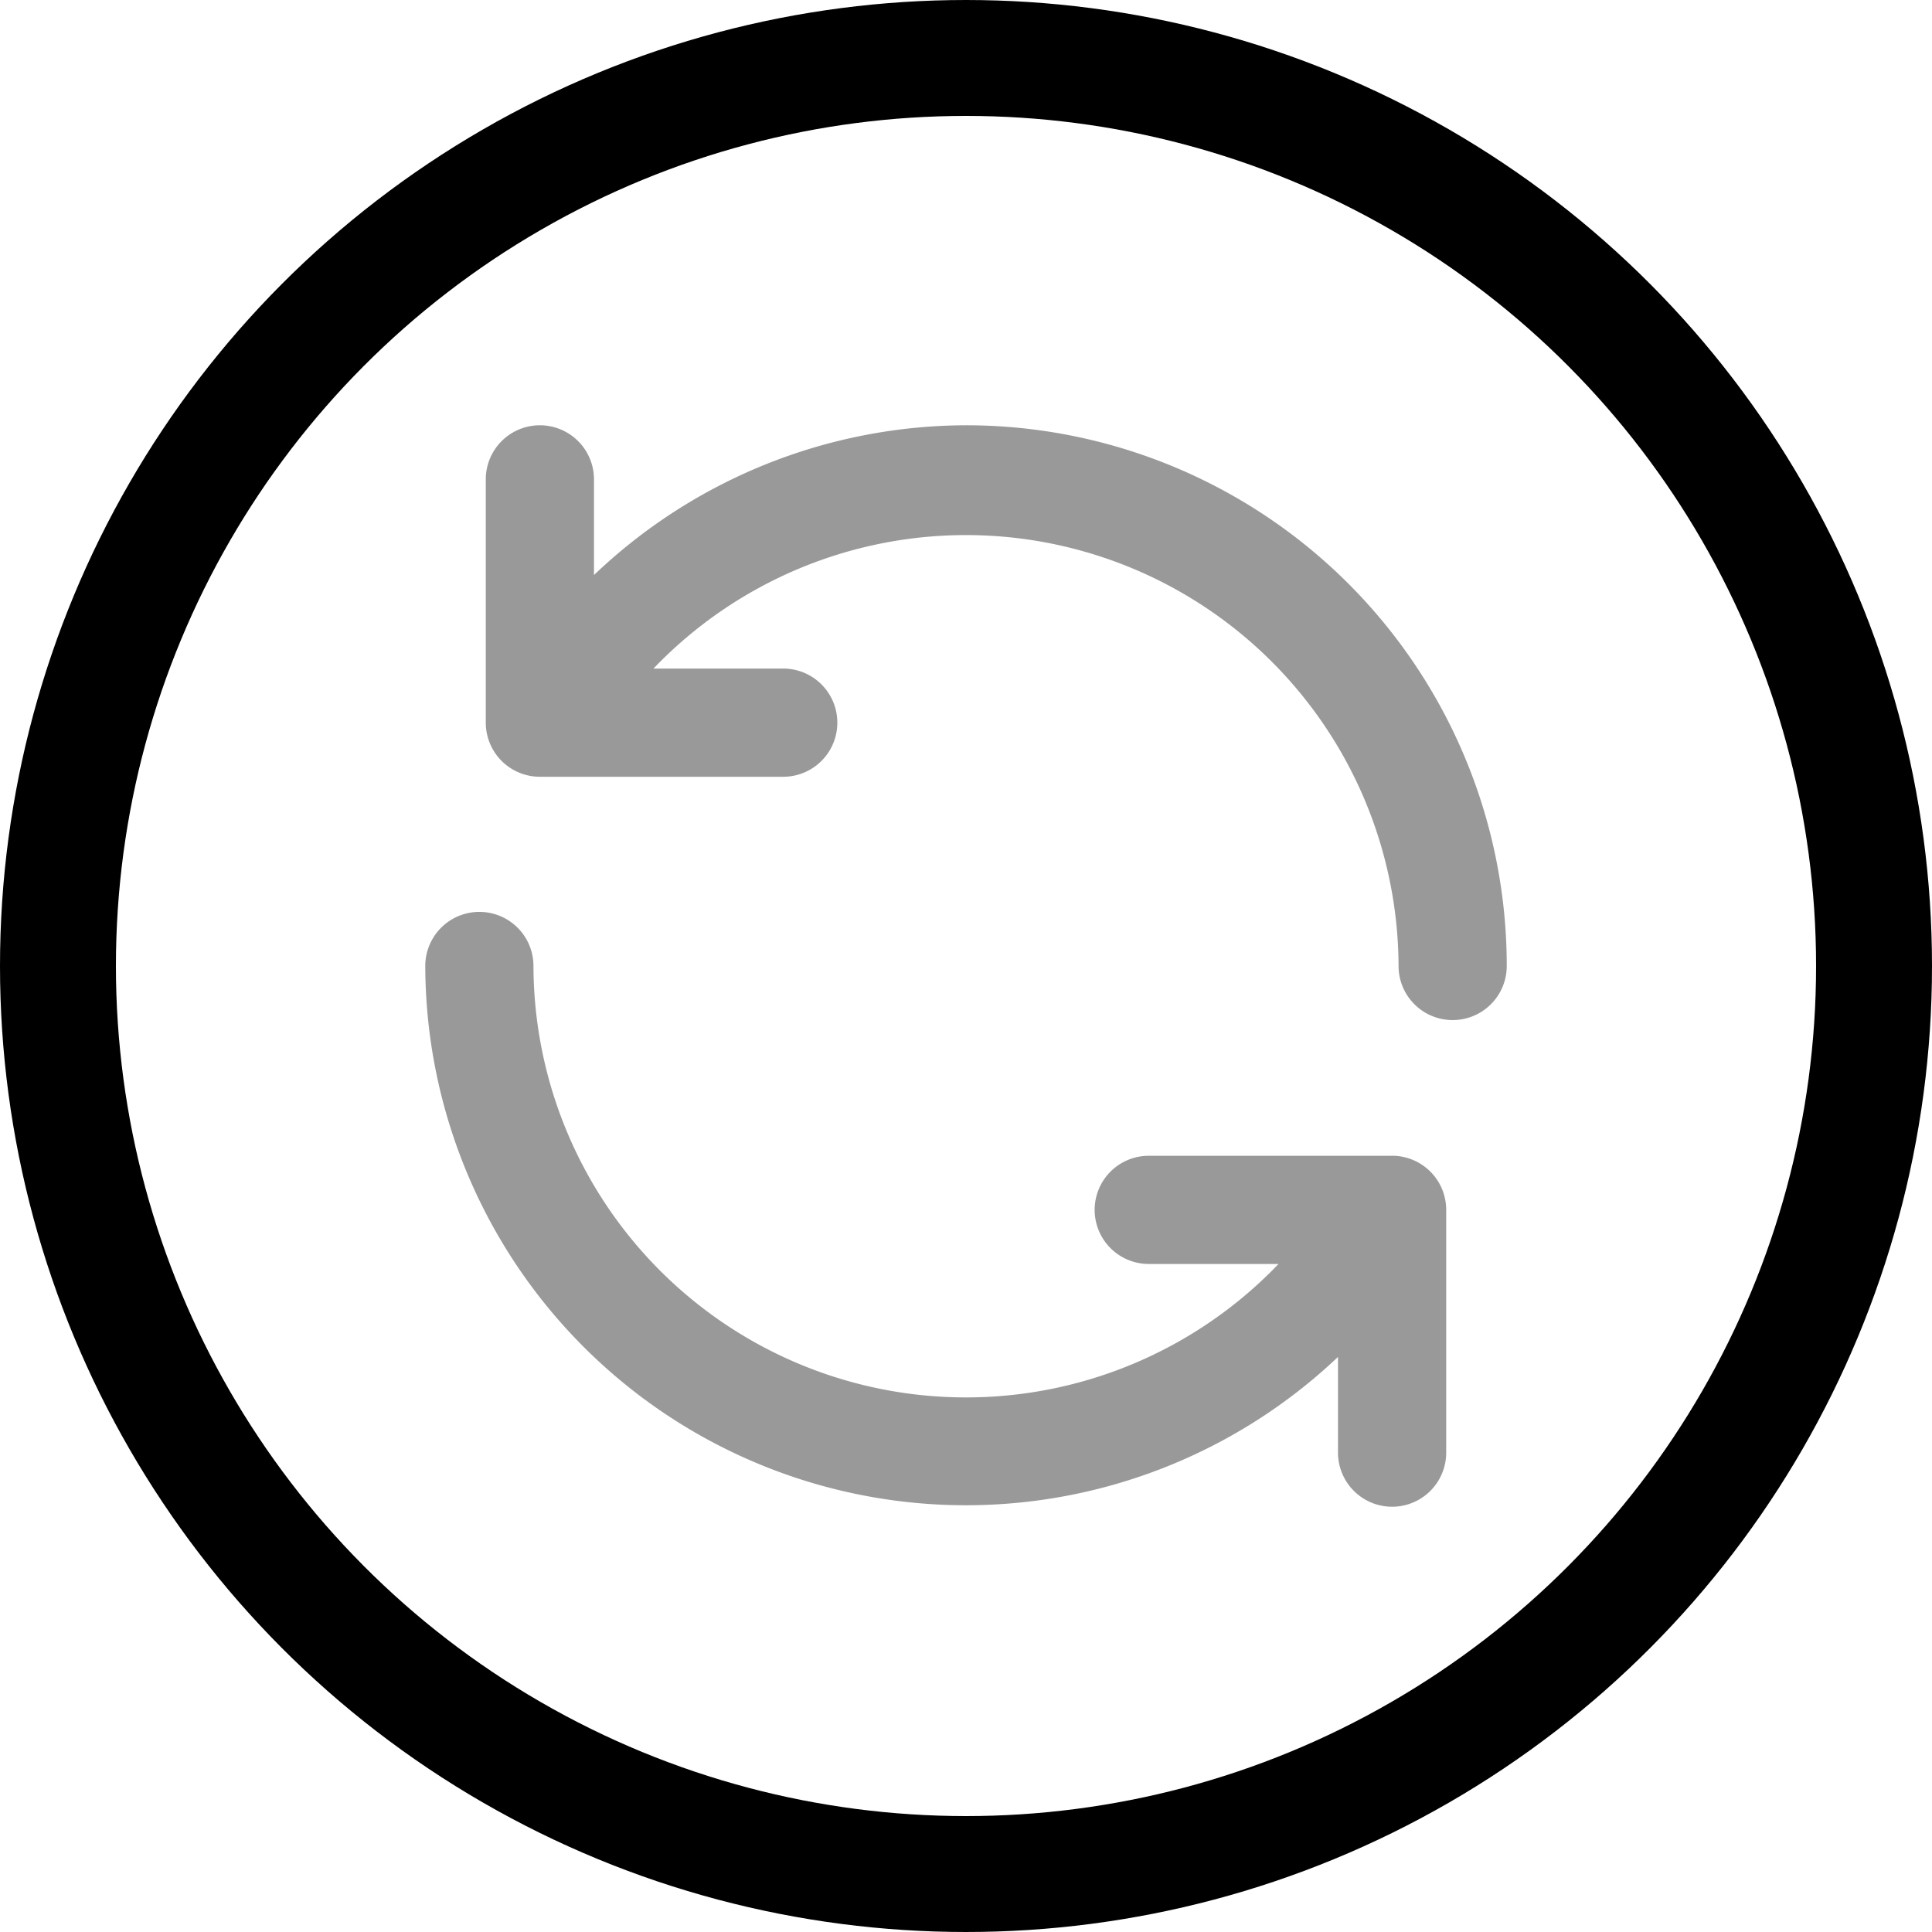 <svg xmlns="http://www.w3.org/2000/svg" width="100" height="100" viewBox="0 0 100 100">
  <g id="Group_5744" data-name="Group 5744" transform="translate(-17208 18780)">
    <g id="Group_5743" data-name="Group 5743">
      <g id="Ellipse_379" data-name="Ellipse 379" transform="translate(17208 -18780)" fill="none" stroke="#000" stroke-width="6">
        <circle cx="50" cy="50" r="50" stroke="none"/>
        <circle cx="50" cy="50" r="47" fill="none"/>
      </g>
      <path id="reload" d="M52.125,39.811H39.447a2.8,2.8,0,1,0,0,5.6h6.717A22.39,22.39,0,0,1,7.6,29.987a2.8,2.8,0,1,0-5.6,0A27.987,27.987,0,0,0,49.243,50.222v4.954a2.8,2.8,0,0,0,5.6,0V42.582A2.8,2.8,0,0,0,52.125,39.811ZM29.987,2A27.987,27.987,0,0,0,10.732,9.752V4.8a2.8,2.8,0,1,0-5.6,0V17.393a2.8,2.8,0,0,0,2.8,2.8H20.528a2.8,2.8,0,0,0,0-5.6H13.811A22.39,22.39,0,0,1,52.377,29.987a2.8,2.8,0,1,0,5.6,0A27.987,27.987,0,0,0,29.987,2Z" transform="translate(17228.012 -18759.988)" fill="#999"/>
    </g>
  </g>
</svg>
